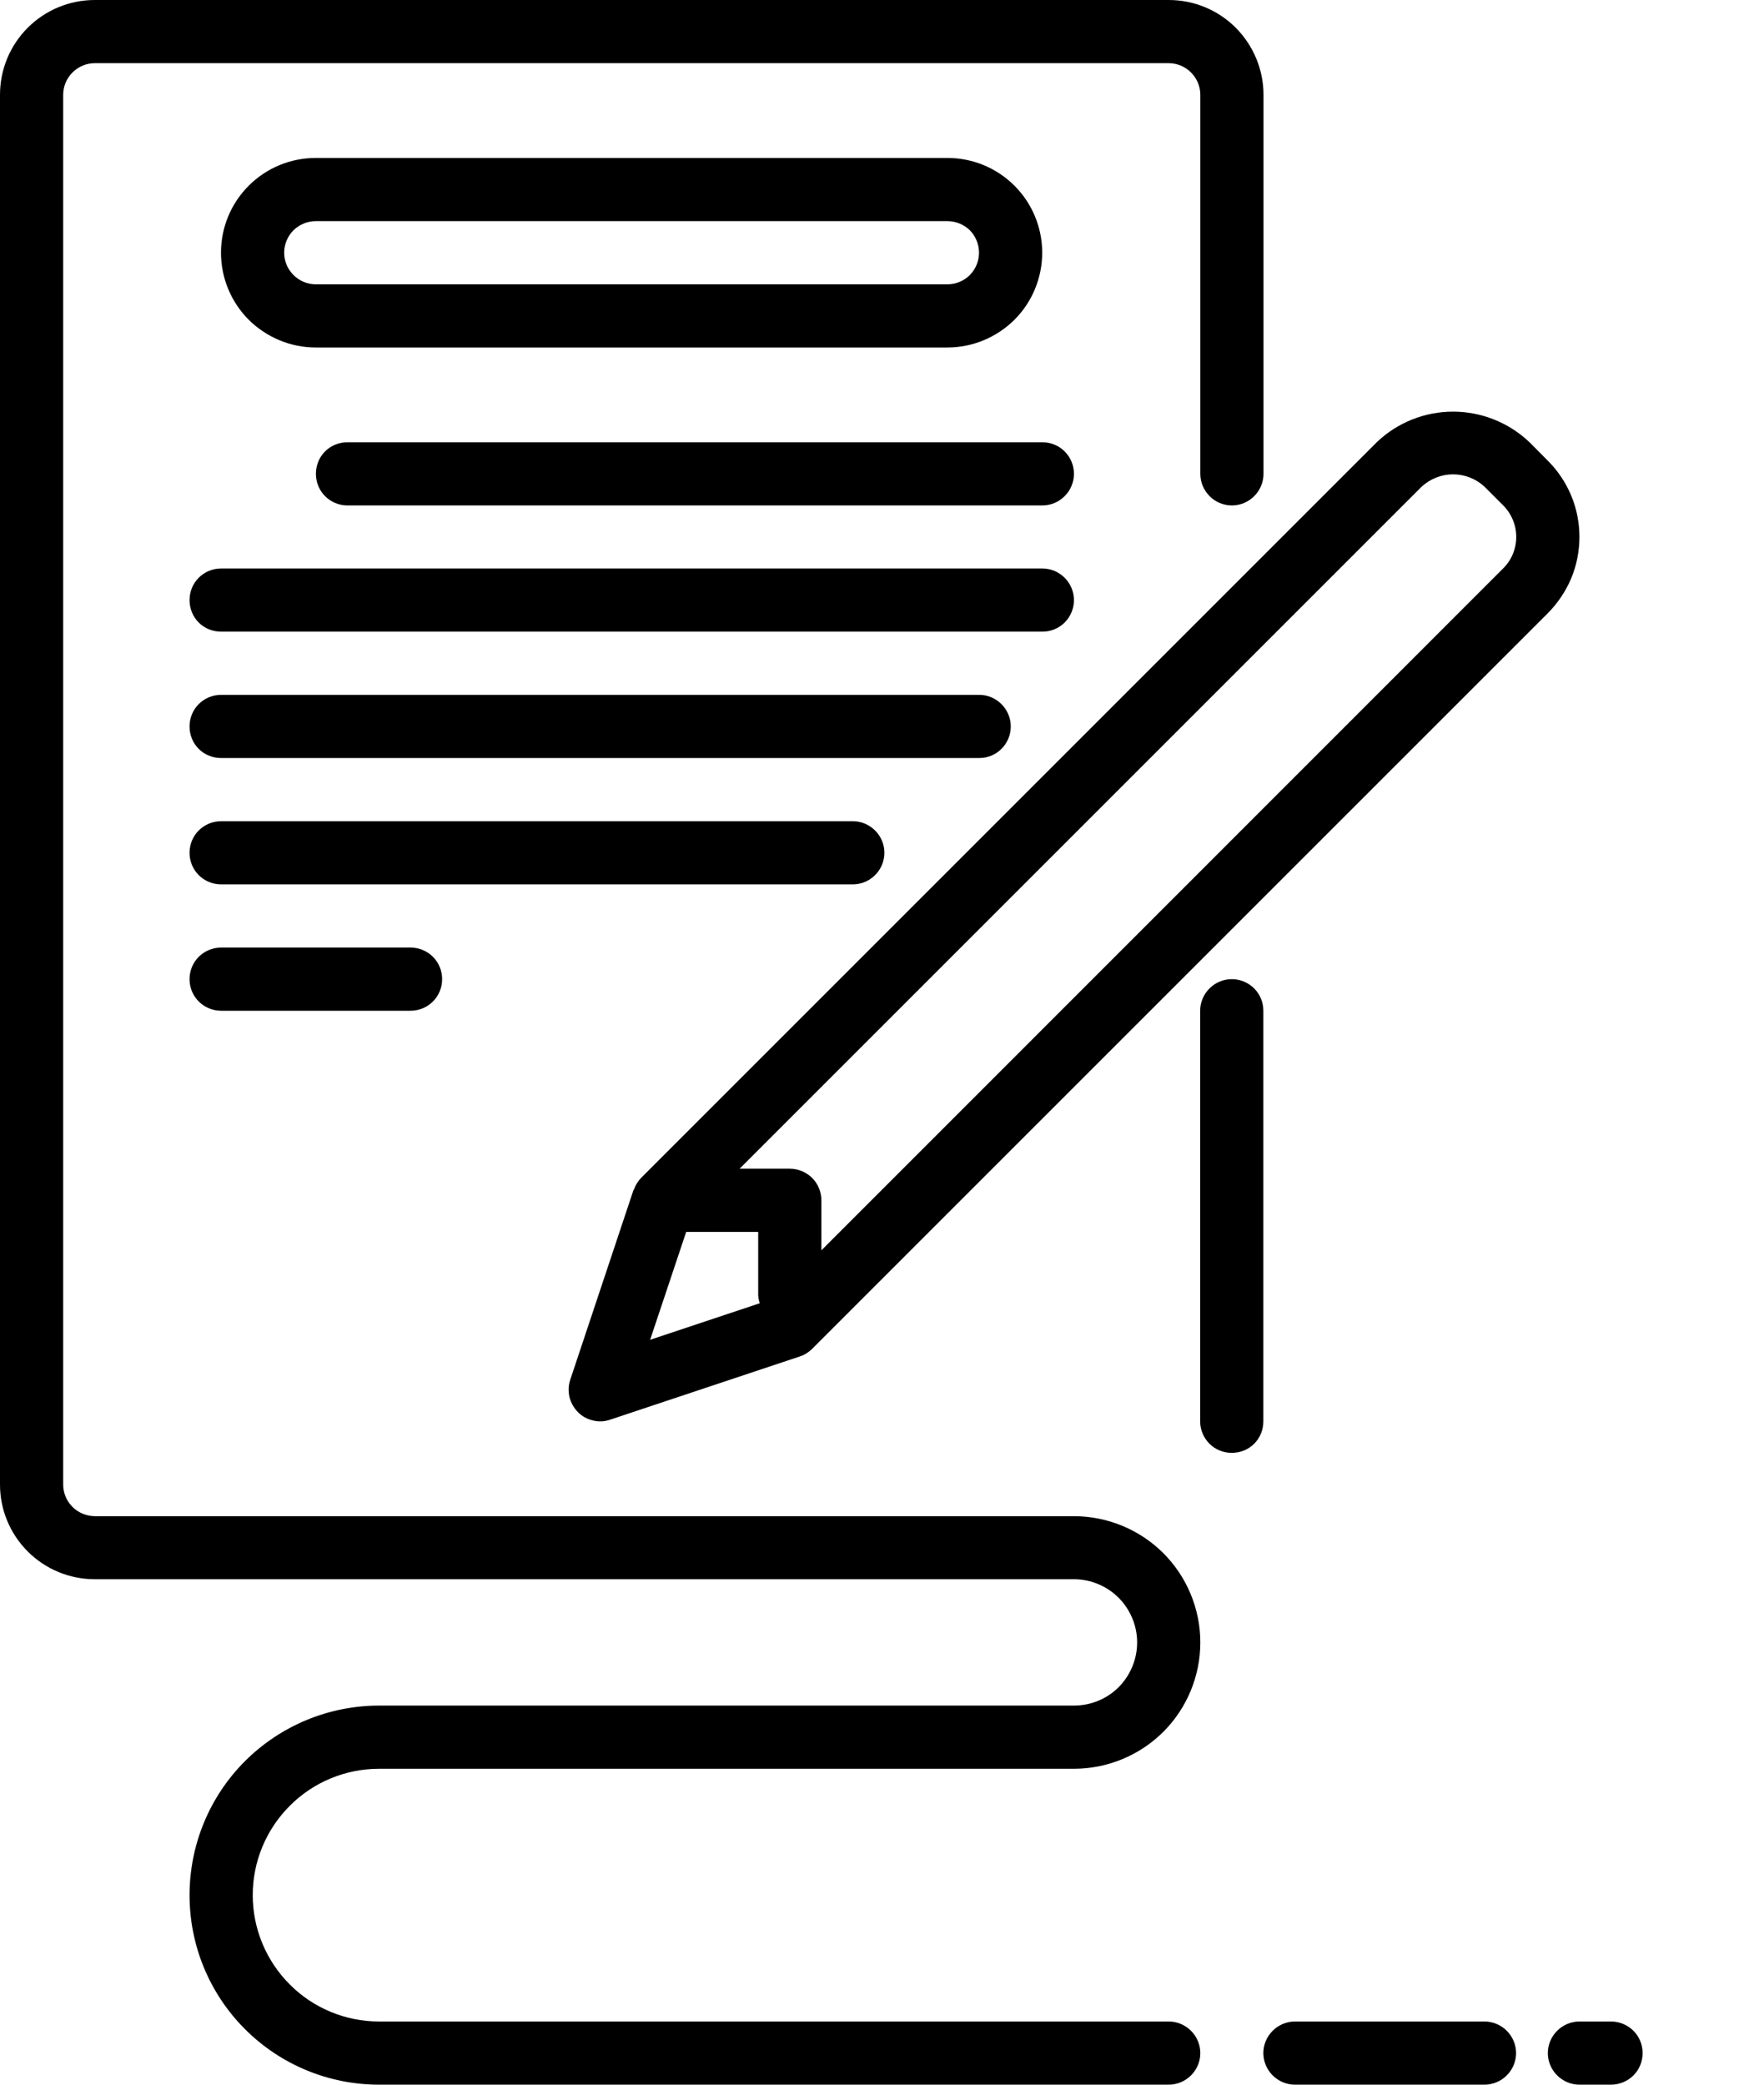 <svg width="11" height="13" viewBox="0 0 11 13" fill="none" xmlns="http://www.w3.org/2000/svg">
<path d="M7.878 6.303C7.878 6.251 7.858 6.201 7.821 6.164C7.784 6.127 7.734 6.106 7.681 6.106C7.629 6.106 7.579 6.127 7.542 6.164C7.505 6.201 7.484 6.251 7.484 6.303V8.864C7.484 8.916 7.505 8.966 7.542 9.003C7.579 9.04 7.629 9.06 7.681 9.06C7.734 9.06 7.784 9.04 7.821 9.003C7.858 8.966 7.878 8.916 7.878 8.864V6.303Z" fill="black"/>
<path d="M2.364 11.03H6.697C6.906 11.03 7.106 10.947 7.254 10.8C7.402 10.652 7.485 10.451 7.485 10.242C7.485 10.034 7.402 9.833 7.254 9.685C7.106 9.538 6.906 9.455 6.697 9.455H0.591C0.539 9.454 0.489 9.434 0.452 9.397C0.415 9.36 0.394 9.31 0.394 9.258V0.591C0.394 0.539 0.415 0.489 0.452 0.452C0.489 0.415 0.539 0.394 0.591 0.394H7.288C7.34 0.394 7.39 0.415 7.427 0.452C7.464 0.489 7.485 0.539 7.485 0.591V2.955C7.485 3.007 7.506 3.057 7.543 3.094C7.579 3.131 7.63 3.152 7.682 3.152C7.734 3.152 7.784 3.131 7.821 3.094C7.858 3.057 7.879 3.007 7.879 2.955V0.591C7.879 0.434 7.816 0.284 7.706 0.173C7.595 0.062 7.445 0 7.288 0H0.591C0.434 0 0.284 0.062 0.173 0.173C0.062 0.284 0 0.434 0 0.591V9.258C0 9.414 0.062 9.564 0.173 9.675C0.284 9.786 0.434 9.848 0.591 9.848H6.697C6.801 9.848 6.902 9.89 6.976 9.964C7.049 10.038 7.091 10.138 7.091 10.242C7.091 10.347 7.049 10.447 6.976 10.521C6.902 10.595 6.801 10.636 6.697 10.636H2.364C2.05 10.636 1.75 10.761 1.528 10.982C1.306 11.204 1.182 11.505 1.182 11.818C1.182 12.132 1.306 12.432 1.528 12.654C1.75 12.876 2.05 13 2.364 13H7.288C7.34 13 7.39 12.979 7.427 12.942C7.464 12.905 7.485 12.855 7.485 12.803C7.485 12.751 7.464 12.701 7.427 12.664C7.39 12.627 7.34 12.606 7.288 12.606H2.364C2.155 12.606 1.954 12.523 1.807 12.375C1.659 12.227 1.576 12.027 1.576 11.818C1.576 11.609 1.659 11.409 1.807 11.261C1.954 11.113 2.155 11.03 2.364 11.03Z" fill="black"/>
<path d="M3.954 7.416C3.953 7.419 3.951 7.42 3.95 7.422L3.556 8.604C3.544 8.639 3.543 8.676 3.551 8.712C3.56 8.747 3.578 8.78 3.604 8.806C3.629 8.832 3.662 8.85 3.698 8.858C3.733 8.867 3.77 8.865 3.805 8.853L4.987 8.459C5.016 8.45 5.042 8.433 5.064 8.412L9.652 3.824C9.714 3.761 9.764 3.687 9.798 3.606C9.832 3.524 9.849 3.437 9.849 3.348C9.849 3.26 9.832 3.173 9.798 3.091C9.764 3.009 9.714 2.935 9.652 2.873L9.537 2.757C9.408 2.635 9.238 2.567 9.061 2.567C8.884 2.567 8.714 2.635 8.586 2.757L3.998 7.345C3.978 7.366 3.963 7.39 3.954 7.416ZM4.279 7.682H4.728V8.076C4.729 8.093 4.732 8.111 4.738 8.127L4.054 8.355L4.279 7.682ZM8.864 3.036C8.918 2.986 8.988 2.958 9.061 2.958C9.134 2.958 9.205 2.986 9.258 3.036L9.373 3.151C9.426 3.204 9.455 3.275 9.455 3.348C9.455 3.422 9.426 3.493 9.373 3.545L5.122 7.797V7.485C5.122 7.433 5.101 7.382 5.064 7.345C5.027 7.309 4.977 7.288 4.925 7.288H4.612L8.864 3.036Z" fill="black"/>
<path d="M5.908 0.985H1.969C1.812 0.985 1.662 1.047 1.551 1.158C1.44 1.269 1.378 1.419 1.378 1.576C1.378 1.732 1.44 1.883 1.551 1.994C1.662 2.104 1.812 2.167 1.969 2.167H5.908C6.065 2.167 6.215 2.104 6.326 1.994C6.437 1.883 6.499 1.732 6.499 1.576C6.499 1.419 6.437 1.269 6.326 1.158C6.215 1.047 6.065 0.985 5.908 0.985ZM5.908 1.773H1.969C1.917 1.773 1.867 1.752 1.83 1.715C1.793 1.678 1.772 1.628 1.772 1.576C1.772 1.524 1.793 1.473 1.83 1.436C1.867 1.4 1.917 1.379 1.969 1.379H5.908C5.96 1.379 6.011 1.4 6.048 1.436C6.084 1.473 6.105 1.524 6.105 1.576C6.105 1.628 6.084 1.678 6.048 1.715C6.011 1.752 5.96 1.773 5.908 1.773Z" fill="black"/>
<path d="M9.257 12.606H8.075C8.023 12.606 7.973 12.627 7.936 12.664C7.899 12.701 7.878 12.751 7.878 12.803C7.878 12.855 7.899 12.905 7.936 12.942C7.973 12.979 8.023 13 8.075 13H9.257C9.309 13 9.359 12.979 9.396 12.942C9.433 12.905 9.454 12.855 9.454 12.803C9.454 12.751 9.433 12.701 9.396 12.664C9.359 12.627 9.309 12.606 9.257 12.606Z" fill="black"/>
<path d="M10.046 12.606H9.849C9.797 12.606 9.747 12.627 9.71 12.664C9.673 12.701 9.652 12.751 9.652 12.803C9.652 12.855 9.673 12.905 9.71 12.942C9.747 12.979 9.797 13 9.849 13H10.046C10.098 13 10.149 12.979 10.186 12.942C10.223 12.905 10.243 12.855 10.243 12.803C10.243 12.751 10.223 12.701 10.186 12.664C10.149 12.627 10.098 12.606 10.046 12.606Z" fill="black"/>
<path d="M1.97 2.955C1.97 3.007 1.99 3.057 2.027 3.094C2.064 3.131 2.114 3.152 2.167 3.152H6.5C6.552 3.152 6.602 3.131 6.639 3.094C6.676 3.057 6.697 3.007 6.697 2.955C6.697 2.902 6.676 2.852 6.639 2.815C6.602 2.778 6.552 2.758 6.5 2.758H2.167C2.114 2.758 2.064 2.778 2.027 2.815C1.99 2.852 1.97 2.902 1.97 2.955Z" fill="black"/>
<path d="M1.182 3.742C1.182 3.795 1.202 3.845 1.239 3.882C1.276 3.919 1.326 3.939 1.379 3.939H6.5C6.552 3.939 6.602 3.919 6.639 3.882C6.676 3.845 6.697 3.795 6.697 3.742C6.697 3.69 6.676 3.64 6.639 3.603C6.602 3.566 6.552 3.545 6.5 3.545H1.379C1.326 3.545 1.276 3.566 1.239 3.603C1.202 3.64 1.182 3.69 1.182 3.742Z" fill="black"/>
<path d="M1.379 4.727H6.106C6.158 4.727 6.208 4.707 6.245 4.67C6.282 4.633 6.303 4.583 6.303 4.53C6.303 4.478 6.282 4.428 6.245 4.391C6.208 4.354 6.158 4.333 6.106 4.333H1.379C1.326 4.333 1.276 4.354 1.239 4.391C1.202 4.428 1.182 4.478 1.182 4.53C1.182 4.583 1.202 4.633 1.239 4.67C1.276 4.707 1.326 4.727 1.379 4.727Z" fill="black"/>
<path d="M5.515 5.318C5.515 5.266 5.494 5.216 5.457 5.179C5.42 5.142 5.37 5.121 5.318 5.121H1.379C1.326 5.121 1.276 5.142 1.239 5.179C1.202 5.216 1.182 5.266 1.182 5.318C1.182 5.37 1.202 5.42 1.239 5.457C1.276 5.494 1.326 5.515 1.379 5.515H5.318C5.37 5.515 5.42 5.494 5.457 5.457C5.494 5.42 5.515 5.37 5.515 5.318Z" fill="black"/>
<path d="M1.379 5.909C1.326 5.909 1.276 5.93 1.239 5.967C1.202 6.004 1.182 6.054 1.182 6.106C1.182 6.158 1.202 6.208 1.239 6.245C1.276 6.282 1.326 6.303 1.379 6.303H2.56C2.613 6.303 2.663 6.282 2.7 6.245C2.737 6.208 2.757 6.158 2.757 6.106C2.757 6.054 2.737 6.004 2.7 5.967C2.663 5.93 2.613 5.909 2.56 5.909H1.379Z" fill="black"/>
</svg>
